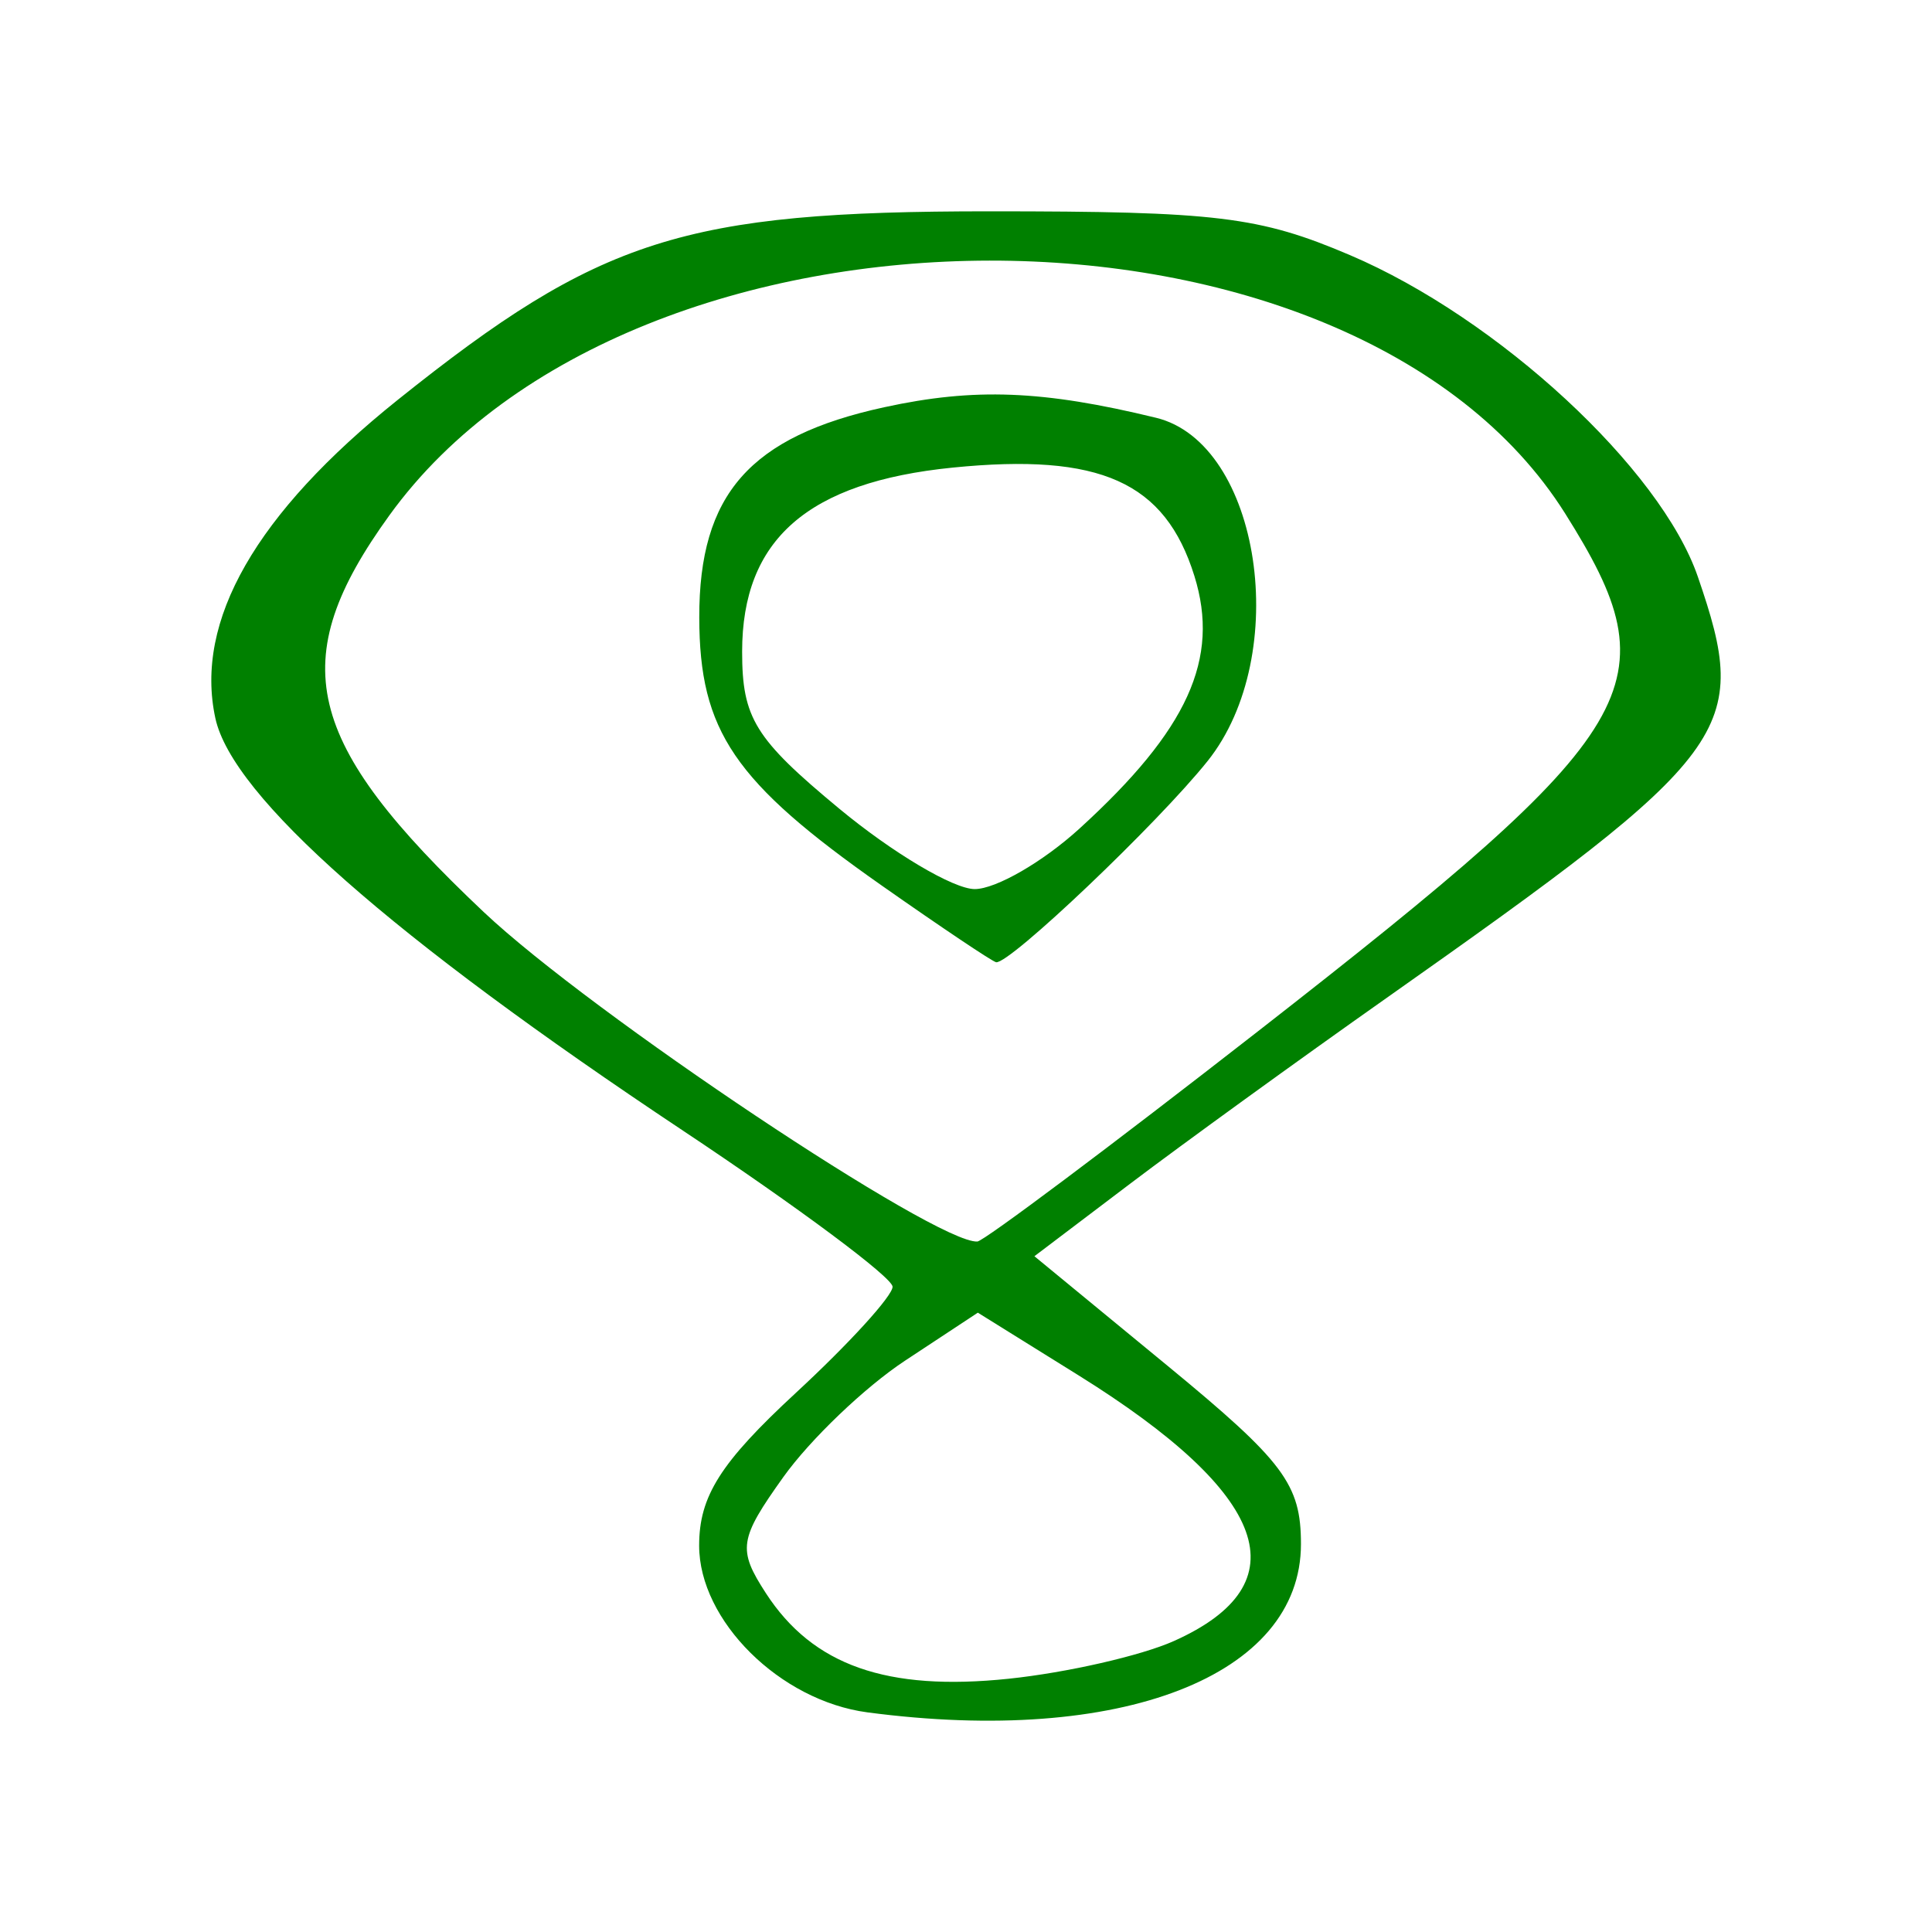 <?xml version="1.0" encoding="UTF-8" standalone="no"?>
<!-- Created with Inkscape (http://www.inkscape.org/) -->
<svg
   xmlns:dc="http://purl.org/dc/elements/1.1/"
   xmlns:cc="http://creativecommons.org/ns#"
   xmlns:rdf="http://www.w3.org/1999/02/22-rdf-syntax-ns#"
   xmlns:svg="http://www.w3.org/2000/svg"
   xmlns="http://www.w3.org/2000/svg"
   xmlns:sodipodi="http://sodipodi.sourceforge.net/DTD/sodipodi-0.dtd"
   xmlns:inkscape="http://www.inkscape.org/namespaces/inkscape"
   width="64px"
   height="64px"
   id="svg5325"
   sodipodi:version="0.32"
   inkscape:version="0.46"
   sodipodi:docname="nak_20.svg"
   inkscape:output_extension="org.inkscape.output.svg.inkscape">
  <defs
     id="defs5327">
    <inkscape:perspective
       sodipodi:type="inkscape:persp3d"
       inkscape:vp_x="0 : 32 : 1"
       inkscape:vp_y="0 : 1000 : 0"
       inkscape:vp_z="64 : 32 : 1"
       inkscape:persp3d-origin="32 : 21.333333 : 1"
       id="perspective5333" />
    <inkscape:perspective
       id="perspective5380"
       inkscape:persp3d-origin="372.04724 : 350.78739 : 1"
       inkscape:vp_z="744.09448 : 526.18109 : 1"
       inkscape:vp_y="0 : 1000 : 0"
       inkscape:vp_x="0 : 526.18109 : 1"
       sodipodi:type="inkscape:persp3d" />
  </defs>
  <sodipodi:namedview
     id="base"
     pagecolor="#ffffff"
     bordercolor="#666666"
     borderopacity="1.0"
     inkscape:pageopacity="0.0"
     inkscape:pageshadow="2"
     inkscape:zoom="5.5"
     inkscape:cx="-0.81818182"
     inkscape:cy="32"
     inkscape:current-layer="layer1"
     showgrid="true"
     inkscape:document-units="px"
     inkscape:grid-bbox="true"
     inkscape:window-width="1280"
     inkscape:window-height="967"
     inkscape:window-x="-5"
     inkscape:window-y="-3" />
  <g
     id="layer1"
     inkscape:label="Layer 1"
     inkscape:groupmode="layer">
    <path
       style="fill:#008000"
       d="M 28.733,56.724 C 25.837,56.34 23.16,53.687 23.16,51.2 C 23.16,49.564 23.864,48.452 26.364,46.14 C 28.126,44.511 29.568,42.929 29.568,42.625 C 29.568,42.321 26.444,39.995 22.626,37.455 C 12.956,31.024 7.697,26.386 7.134,23.791 C 6.435,20.571 8.476,17.01 13.176,13.246 C 19.872,7.886 22.65,7 32.772,7 C 40.311,7 41.716,7.171 44.722,8.452 C 49.627,10.543 55.013,15.524 56.244,19.107 C 58,24.221 57.491,24.91 45.944,33.05 C 43.007,35.12 39.178,37.894 37.435,39.214 L 34.266,41.614 L 38.681,45.247 C 42.534,48.418 43.096,49.169 43.096,51.149 C 43.096,55.519 37.128,57.835 28.733,56.724 z M 38.885,54.362 C 43.126,52.465 42.058,49.499 35.712,45.55 L 32.392,43.484 L 29.979,45.075 C 28.652,45.95 26.84,47.683 25.952,48.925 C 24.48,50.986 24.429,51.324 25.372,52.778 C 26.926,55.171 29.373,56.033 33.417,55.61 C 35.338,55.409 37.799,54.848 38.885,54.362 z M 41.672,34.163 C 54.573,24.102 55.416,22.681 51.845,17.006 C 44.801,5.815 21.015,5.85 12.904,17.064 C 9.41,21.895 10.045,24.569 16.029,30.217 C 19.575,33.563 31.032,41.209 32.377,41.127 C 32.594,41.113 36.777,37.98 41.672,34.163 z M 29.212,29.337 C 24.316,25.901 23.17,24.218 23.164,20.453 C 23.158,16.372 24.842,14.459 29.292,13.49 C 32.282,12.839 34.549,12.927 38.298,13.84 C 41.757,14.683 42.81,21.698 40.004,25.21 C 38.359,27.269 33.436,31.952 32.998,31.875 C 32.873,31.854 31.17,30.711 29.212,29.337 z M 35.756,27.451 C 39.349,24.177 40.42,21.824 39.566,19.081 C 38.595,15.963 36.447,15 31.558,15.49 C 26.757,15.972 24.584,17.872 24.584,21.587 C 24.584,23.788 25.006,24.472 27.8,26.787 C 29.569,28.253 31.589,29.452 32.289,29.452 C 32.988,29.452 34.549,28.551 35.756,27.451 z"
       id="kamala"
       inkscape:label="#path5386" />
  </g>
</svg>
